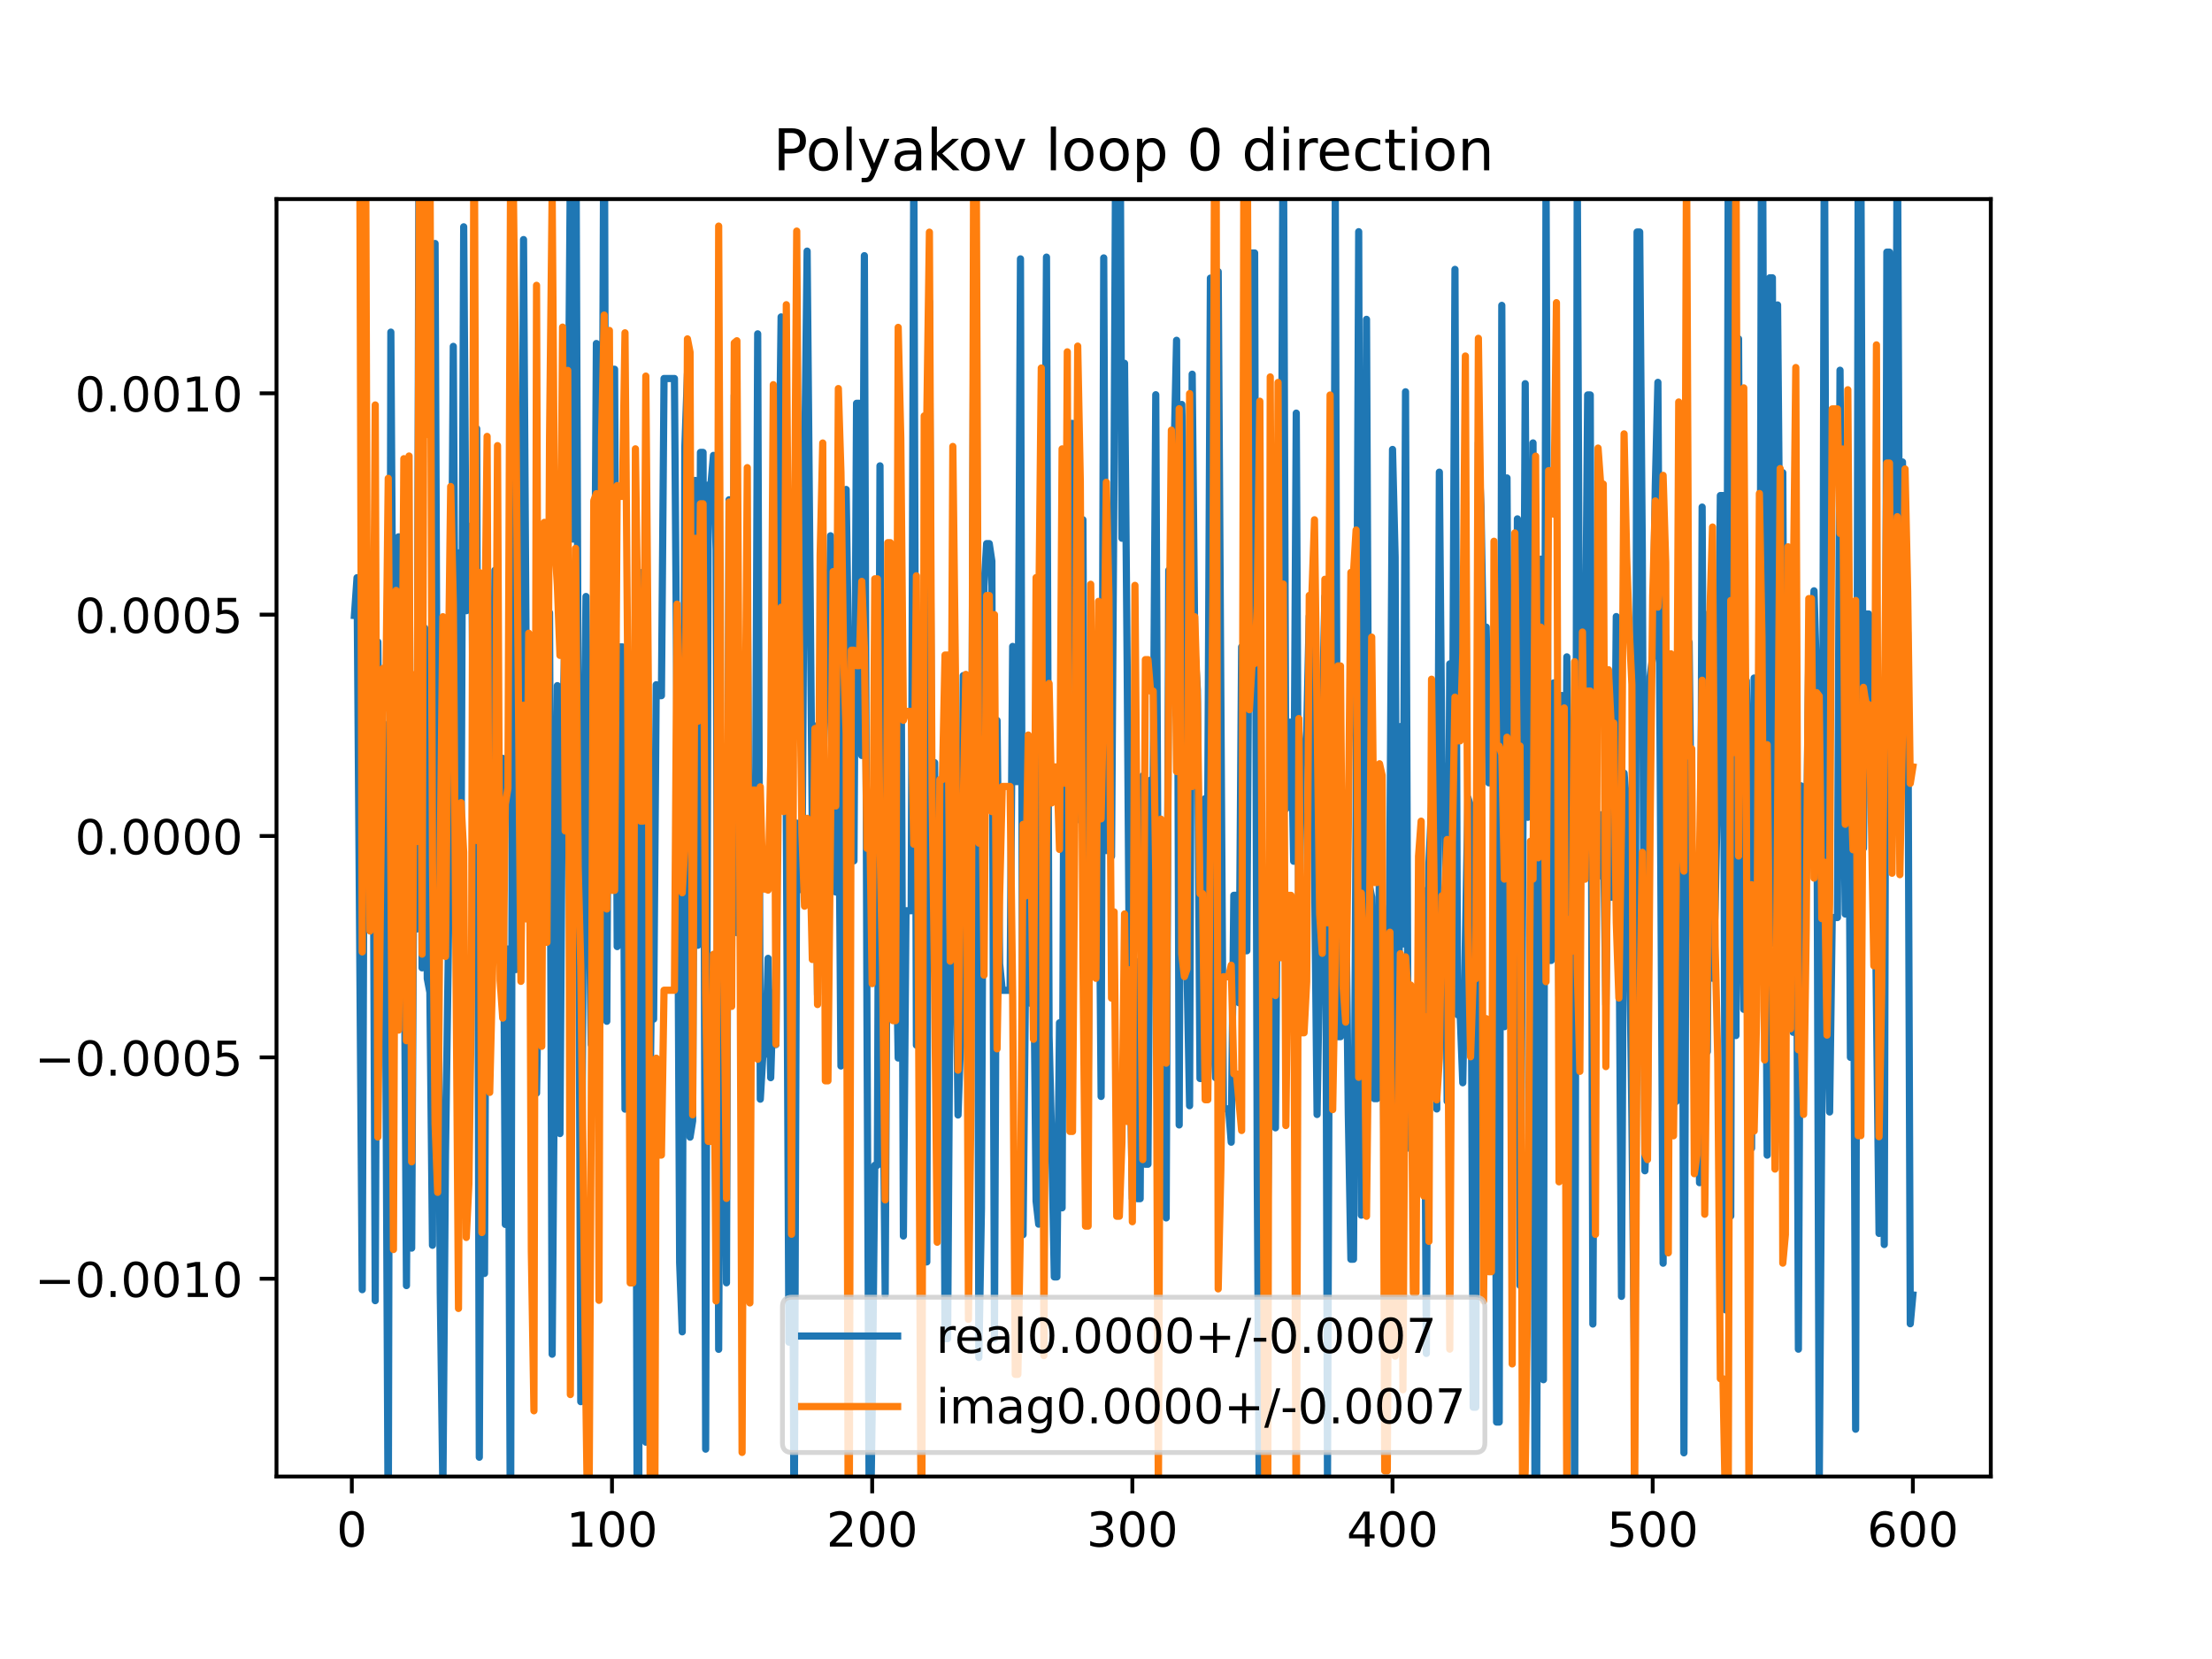 <?xml version="1.0" encoding="utf-8" standalone="no"?>
<!DOCTYPE svg PUBLIC "-//W3C//DTD SVG 1.1//EN"
  "http://www.w3.org/Graphics/SVG/1.1/DTD/svg11.dtd">
<!-- Created with matplotlib (https://matplotlib.org/) -->
<svg height="345.6pt" version="1.1" viewBox="0 0 460.8 345.6" width="460.8pt" xmlns="http://www.w3.org/2000/svg" xmlns:xlink="http://www.w3.org/1999/xlink">
 <defs>
  <style type="text/css">
*{stroke-linecap:butt;stroke-linejoin:round;}
  </style>
 </defs>
 <g id="figure_1">
  <g id="patch_1">
   <path d="M 0 345.6 
L 460.8 345.6 
L 460.8 0 
L 0 0 
z
" style="fill:#ffffff;"/>
  </g>
  <g id="axes_1">
   <g id="patch_2">
    <path d="M 57.6 307.584 
L 414.72 307.584 
L 414.72 41.472 
L 57.6 41.472 
z
" style="fill:#ffffff;"/>
   </g>
   <g id="matplotlib.axis_1">
    <g id="xtick_1">
     <g id="line2d_1">
      <defs>
       <path d="M 0 0 
L 0 3.5 
" id="m37c59dc7ae" style="stroke:#000000;stroke-width:0.8;"/>
      </defs>
      <g>
       <use style="stroke:#000000;stroke-width:0.8;" x="73.291" xlink:href="#m37c59dc7ae" y="307.584"/>
      </g>
     </g>
     <g id="text_1">
      <!-- 0 -->
      <defs>
       <path d="M 31.781 66.406 
Q 24.172 66.406 20.328 58.906 
Q 16.5 51.422 16.5 36.375 
Q 16.5 21.391 20.328 13.891 
Q 24.172 6.391 31.781 6.391 
Q 39.453 6.391 43.281 13.891 
Q 47.125 21.391 47.125 36.375 
Q 47.125 51.422 43.281 58.906 
Q 39.453 66.406 31.781 66.406 
z
M 31.781 74.219 
Q 44.047 74.219 50.516 64.516 
Q 56.984 54.828 56.984 36.375 
Q 56.984 17.969 50.516 8.266 
Q 44.047 -1.422 31.781 -1.422 
Q 19.531 -1.422 13.062 8.266 
Q 6.594 17.969 6.594 36.375 
Q 6.594 54.828 13.062 64.516 
Q 19.531 74.219 31.781 74.219 
z
" id="DejaVuSans-48"/>
      </defs>
      <g transform="translate(70.109 322.182)scale(0.1 -0.1)">
       <use xlink:href="#DejaVuSans-48"/>
      </g>
     </g>
    </g>
    <g id="xtick_2">
     <g id="line2d_2">
      <g>
       <use style="stroke:#000000;stroke-width:0.8;" x="127.49" xlink:href="#m37c59dc7ae" y="307.584"/>
      </g>
     </g>
     <g id="text_2">
      <!-- 100 -->
      <defs>
       <path d="M 12.406 8.297 
L 28.516 8.297 
L 28.516 63.922 
L 10.984 60.406 
L 10.984 69.391 
L 28.422 72.906 
L 38.281 72.906 
L 38.281 8.297 
L 54.391 8.297 
L 54.391 0 
L 12.406 0 
z
" id="DejaVuSans-49"/>
      </defs>
      <g transform="translate(117.946 322.182)scale(0.1 -0.1)">
       <use xlink:href="#DejaVuSans-49"/>
       <use x="63.623" xlink:href="#DejaVuSans-48"/>
       <use x="127.246" xlink:href="#DejaVuSans-48"/>
      </g>
     </g>
    </g>
    <g id="xtick_3">
     <g id="line2d_3">
      <g>
       <use style="stroke:#000000;stroke-width:0.8;" x="181.69" xlink:href="#m37c59dc7ae" y="307.584"/>
      </g>
     </g>
     <g id="text_3">
      <!-- 200 -->
      <defs>
       <path d="M 19.188 8.297 
L 53.609 8.297 
L 53.609 0 
L 7.328 0 
L 7.328 8.297 
Q 12.938 14.109 22.625 23.891 
Q 32.328 33.688 34.812 36.531 
Q 39.547 41.844 41.422 45.531 
Q 43.312 49.219 43.312 52.781 
Q 43.312 58.594 39.234 62.25 
Q 35.156 65.922 28.609 65.922 
Q 23.969 65.922 18.812 64.312 
Q 13.672 62.703 7.812 59.422 
L 7.812 69.391 
Q 13.766 71.781 18.938 73 
Q 24.125 74.219 28.422 74.219 
Q 39.75 74.219 46.484 68.547 
Q 53.219 62.891 53.219 53.422 
Q 53.219 48.922 51.531 44.891 
Q 49.859 40.875 45.406 35.406 
Q 44.188 33.984 37.641 27.219 
Q 31.109 20.453 19.188 8.297 
z
" id="DejaVuSans-50"/>
      </defs>
      <g transform="translate(172.146 322.182)scale(0.1 -0.1)">
       <use xlink:href="#DejaVuSans-50"/>
       <use x="63.623" xlink:href="#DejaVuSans-48"/>
       <use x="127.246" xlink:href="#DejaVuSans-48"/>
      </g>
     </g>
    </g>
    <g id="xtick_4">
     <g id="line2d_4">
      <g>
       <use style="stroke:#000000;stroke-width:0.8;" x="235.889" xlink:href="#m37c59dc7ae" y="307.584"/>
      </g>
     </g>
     <g id="text_4">
      <!-- 300 -->
      <defs>
       <path d="M 40.578 39.312 
Q 47.656 37.797 51.625 33 
Q 55.609 28.219 55.609 21.188 
Q 55.609 10.406 48.188 4.484 
Q 40.766 -1.422 27.094 -1.422 
Q 22.516 -1.422 17.656 -0.516 
Q 12.797 0.391 7.625 2.203 
L 7.625 11.719 
Q 11.719 9.328 16.594 8.109 
Q 21.484 6.891 26.812 6.891 
Q 36.078 6.891 40.938 10.547 
Q 45.797 14.203 45.797 21.188 
Q 45.797 27.641 41.281 31.266 
Q 36.766 34.906 28.719 34.906 
L 20.219 34.906 
L 20.219 43.016 
L 29.109 43.016 
Q 36.375 43.016 40.234 45.922 
Q 44.094 48.828 44.094 54.297 
Q 44.094 59.906 40.109 62.906 
Q 36.141 65.922 28.719 65.922 
Q 24.656 65.922 20.016 65.031 
Q 15.375 64.156 9.812 62.312 
L 9.812 71.094 
Q 15.438 72.656 20.344 73.438 
Q 25.25 74.219 29.594 74.219 
Q 40.828 74.219 47.359 69.109 
Q 53.906 64.016 53.906 55.328 
Q 53.906 49.266 50.438 45.094 
Q 46.969 40.922 40.578 39.312 
z
" id="DejaVuSans-51"/>
      </defs>
      <g transform="translate(226.345 322.182)scale(0.1 -0.1)">
       <use xlink:href="#DejaVuSans-51"/>
       <use x="63.623" xlink:href="#DejaVuSans-48"/>
       <use x="127.246" xlink:href="#DejaVuSans-48"/>
      </g>
     </g>
    </g>
    <g id="xtick_5">
     <g id="line2d_5">
      <g>
       <use style="stroke:#000000;stroke-width:0.8;" x="290.088" xlink:href="#m37c59dc7ae" y="307.584"/>
      </g>
     </g>
     <g id="text_5">
      <!-- 400 -->
      <defs>
       <path d="M 37.797 64.312 
L 12.891 25.391 
L 37.797 25.391 
z
M 35.203 72.906 
L 47.609 72.906 
L 47.609 25.391 
L 58.016 25.391 
L 58.016 17.188 
L 47.609 17.188 
L 47.609 0 
L 37.797 0 
L 37.797 17.188 
L 4.891 17.188 
L 4.891 26.703 
z
" id="DejaVuSans-52"/>
      </defs>
      <g transform="translate(280.545 322.182)scale(0.1 -0.1)">
       <use xlink:href="#DejaVuSans-52"/>
       <use x="63.623" xlink:href="#DejaVuSans-48"/>
       <use x="127.246" xlink:href="#DejaVuSans-48"/>
      </g>
     </g>
    </g>
    <g id="xtick_6">
     <g id="line2d_6">
      <g>
       <use style="stroke:#000000;stroke-width:0.8;" x="344.288" xlink:href="#m37c59dc7ae" y="307.584"/>
      </g>
     </g>
     <g id="text_6">
      <!-- 500 -->
      <defs>
       <path d="M 10.797 72.906 
L 49.516 72.906 
L 49.516 64.594 
L 19.828 64.594 
L 19.828 46.734 
Q 21.969 47.469 24.109 47.828 
Q 26.266 48.188 28.422 48.188 
Q 40.625 48.188 47.75 41.5 
Q 54.891 34.812 54.891 23.391 
Q 54.891 11.625 47.562 5.094 
Q 40.234 -1.422 26.906 -1.422 
Q 22.312 -1.422 17.547 -0.641 
Q 12.797 0.141 7.719 1.703 
L 7.719 11.625 
Q 12.109 9.234 16.797 8.062 
Q 21.484 6.891 26.703 6.891 
Q 35.156 6.891 40.078 11.328 
Q 45.016 15.766 45.016 23.391 
Q 45.016 31 40.078 35.438 
Q 35.156 39.891 26.703 39.891 
Q 22.75 39.891 18.812 39.016 
Q 14.891 38.141 10.797 36.281 
z
" id="DejaVuSans-53"/>
      </defs>
      <g transform="translate(334.744 322.182)scale(0.1 -0.1)">
       <use xlink:href="#DejaVuSans-53"/>
       <use x="63.623" xlink:href="#DejaVuSans-48"/>
       <use x="127.246" xlink:href="#DejaVuSans-48"/>
      </g>
     </g>
    </g>
    <g id="xtick_7">
     <g id="line2d_7">
      <g>
       <use style="stroke:#000000;stroke-width:0.8;" x="398.487" xlink:href="#m37c59dc7ae" y="307.584"/>
      </g>
     </g>
     <g id="text_7">
      <!-- 600 -->
      <defs>
       <path d="M 33.016 40.375 
Q 26.375 40.375 22.484 35.828 
Q 18.609 31.297 18.609 23.391 
Q 18.609 15.531 22.484 10.953 
Q 26.375 6.391 33.016 6.391 
Q 39.656 6.391 43.531 10.953 
Q 47.406 15.531 47.406 23.391 
Q 47.406 31.297 43.531 35.828 
Q 39.656 40.375 33.016 40.375 
z
M 52.594 71.297 
L 52.594 62.312 
Q 48.875 64.062 45.094 64.984 
Q 41.312 65.922 37.594 65.922 
Q 27.828 65.922 22.672 59.328 
Q 17.531 52.734 16.797 39.406 
Q 19.672 43.656 24.016 45.922 
Q 28.375 48.188 33.594 48.188 
Q 44.578 48.188 50.953 41.516 
Q 57.328 34.859 57.328 23.391 
Q 57.328 12.156 50.688 5.359 
Q 44.047 -1.422 33.016 -1.422 
Q 20.359 -1.422 13.672 8.266 
Q 6.984 17.969 6.984 36.375 
Q 6.984 53.656 15.188 63.938 
Q 23.391 74.219 37.203 74.219 
Q 40.922 74.219 44.703 73.484 
Q 48.484 72.75 52.594 71.297 
z
" id="DejaVuSans-54"/>
      </defs>
      <g transform="translate(388.944 322.182)scale(0.1 -0.1)">
       <use xlink:href="#DejaVuSans-54"/>
       <use x="63.623" xlink:href="#DejaVuSans-48"/>
       <use x="127.246" xlink:href="#DejaVuSans-48"/>
      </g>
     </g>
    </g>
   </g>
   <g id="matplotlib.axis_2">
    <g id="ytick_1">
     <g id="line2d_8">
      <defs>
       <path d="M 0 0 
L -3.5 0 
" id="m6edd6ddd22" style="stroke:#000000;stroke-width:0.8;"/>
      </defs>
      <g>
       <use style="stroke:#000000;stroke-width:0.8;" x="57.6" xlink:href="#m6edd6ddd22" y="266.387"/>
      </g>
     </g>
     <g id="text_8">
      <!-- −0.0010 -->
      <defs>
       <path d="M 10.594 35.5 
L 73.188 35.5 
L 73.188 27.203 
L 10.594 27.203 
z
" id="DejaVuSans-8722"/>
       <path d="M 10.688 12.406 
L 21 12.406 
L 21 0 
L 10.688 0 
z
" id="DejaVuSans-46"/>
      </defs>
      <g transform="translate(7.23 270.186)scale(0.1 -0.1)">
       <use xlink:href="#DejaVuSans-8722"/>
       <use x="83.789" xlink:href="#DejaVuSans-48"/>
       <use x="147.412" xlink:href="#DejaVuSans-46"/>
       <use x="179.199" xlink:href="#DejaVuSans-48"/>
       <use x="242.822" xlink:href="#DejaVuSans-48"/>
       <use x="306.445" xlink:href="#DejaVuSans-49"/>
       <use x="370.068" xlink:href="#DejaVuSans-48"/>
      </g>
     </g>
    </g>
    <g id="ytick_2">
     <g id="line2d_9">
      <g>
       <use style="stroke:#000000;stroke-width:0.8;" x="57.6" xlink:href="#m6edd6ddd22" y="220.271"/>
      </g>
     </g>
     <g id="text_9">
      <!-- −0.0005 -->
      <g transform="translate(7.23 224.071)scale(0.1 -0.1)">
       <use xlink:href="#DejaVuSans-8722"/>
       <use x="83.789" xlink:href="#DejaVuSans-48"/>
       <use x="147.412" xlink:href="#DejaVuSans-46"/>
       <use x="179.199" xlink:href="#DejaVuSans-48"/>
       <use x="242.822" xlink:href="#DejaVuSans-48"/>
       <use x="306.445" xlink:href="#DejaVuSans-48"/>
       <use x="370.068" xlink:href="#DejaVuSans-53"/>
      </g>
     </g>
    </g>
    <g id="ytick_3">
     <g id="line2d_10">
      <g>
       <use style="stroke:#000000;stroke-width:0.8;" x="57.6" xlink:href="#m6edd6ddd22" y="174.156"/>
      </g>
     </g>
     <g id="text_10">
      <!-- 0.0000 -->
      <g transform="translate(15.609 177.955)scale(0.1 -0.1)">
       <use xlink:href="#DejaVuSans-48"/>
       <use x="63.623" xlink:href="#DejaVuSans-46"/>
       <use x="95.41" xlink:href="#DejaVuSans-48"/>
       <use x="159.033" xlink:href="#DejaVuSans-48"/>
       <use x="222.656" xlink:href="#DejaVuSans-48"/>
       <use x="286.279" xlink:href="#DejaVuSans-48"/>
      </g>
     </g>
    </g>
    <g id="ytick_4">
     <g id="line2d_11">
      <g>
       <use style="stroke:#000000;stroke-width:0.8;" x="57.6" xlink:href="#m6edd6ddd22" y="128.041"/>
      </g>
     </g>
     <g id="text_11">
      <!-- 0.0005 -->
      <g transform="translate(15.609 131.84)scale(0.1 -0.1)">
       <use xlink:href="#DejaVuSans-48"/>
       <use x="63.623" xlink:href="#DejaVuSans-46"/>
       <use x="95.41" xlink:href="#DejaVuSans-48"/>
       <use x="159.033" xlink:href="#DejaVuSans-48"/>
       <use x="222.656" xlink:href="#DejaVuSans-48"/>
       <use x="286.279" xlink:href="#DejaVuSans-53"/>
      </g>
     </g>
    </g>
    <g id="ytick_5">
     <g id="line2d_12">
      <g>
       <use style="stroke:#000000;stroke-width:0.8;" x="57.6" xlink:href="#m6edd6ddd22" y="81.926"/>
      </g>
     </g>
     <g id="text_12">
      <!-- 0.0010 -->
      <g transform="translate(15.609 85.725)scale(0.1 -0.1)">
       <use xlink:href="#DejaVuSans-48"/>
       <use x="63.623" xlink:href="#DejaVuSans-46"/>
       <use x="95.41" xlink:href="#DejaVuSans-48"/>
       <use x="159.033" xlink:href="#DejaVuSans-48"/>
       <use x="222.656" xlink:href="#DejaVuSans-49"/>
       <use x="286.279" xlink:href="#DejaVuSans-48"/>
      </g>
     </g>
    </g>
   </g>
   <g id="line2d_13">
    <path clip-path="url(#p10ed8ea87f)" d="M 73.833 128.217 
L 74.375 120.344 
L 75.459 268.662 
L 76.001 128.542 
L 76.543 155.936 
L 77.085 139.959 
L 77.627 138.984 
L 78.169 270.952 
L 78.711 133.73 
L 79.253 191.667 
L 79.795 150.621 
L 80.337 208.956 
L 80.879 322.559 
L 81.421 69.188 
L 81.963 156.017 
L 82.505 128.647 
L 83.047 111.825 
L 83.589 130.015 
L 84.131 179.629 
L 84.673 267.812 
L 85.215 176.108 
L 85.757 260.004 
L 86.299 156.776 
L 86.841 193.519 
L 87.36 -1 
M 87.404 -1 
L 87.925 201.619 
L 88.467 130.827 
L 89.009 203.853 
L 89.551 206.723 
L 90.093 259.413 
L 90.635 50.721 
L 91.177 183.997 
L 91.719 269.358 
L 92.261 310.737 
L 92.803 240.475 
L 93.345 201.766 
L 93.887 152.724 
L 94.429 72.156 
L 94.971 171.719 
L 95.512 115.17 
L 96.054 178.704 
L 96.596 47.249 
L 97.138 127.222 
L 97.68 116.277 
L 98.222 109.517 
L 98.764 175.409 
L 99.306 89.299 
L 99.848 303.568 
L 100.39 193.229 
L 100.932 265.283 
L 101.474 137.878 
L 102.016 129.076 
L 102.558 179.859 
L 103.1 118.797 
L 103.642 183.018 
L 104.184 185.897 
L 104.726 157.977 
L 105.268 255.074 
L 105.81 197.695 
L 106.352 328.588 
L 106.894 74.301 
L 107.436 201.987 
L 107.978 169.597 
L 108.52 161.103 
L 109.062 49.906 
L 109.604 137.461 
L 110.146 170.357 
L 110.688 166.454 
L 111.23 181.906 
L 111.772 227.721 
L 113.398 123.593 
L 113.94 131.026 
L 114.482 127.65 
L 115.024 282.107 
L 116.108 142.832 
L 116.65 236.142 
L 117.192 154.513 
L 118.276 104.542 
L 118.818 34.569 
L 119.36 112.307 
L 119.902 5.449 
L 120.986 291.997 
L 121.528 181.037 
L 122.07 124.26 
L 122.612 178.406 
L 123.154 217.571 
L 123.696 158.928 
L 124.238 71.558 
L 124.78 136.518 
L 125.322 137.214 
L 125.864 4.954 
L 126.406 212.751 
L 126.948 104.536 
L 127.49 76.925 
L 128.032 76.925 
L 128.574 197.191 
L 129.116 134.764 
L 129.658 134.764 
L 130.2 231.054 
L 130.742 213.041 
L 131.284 207.075 
L 131.826 207.075 
L 132.368 168.825 
L 132.802 346.6 
M 132.998 346.6 
L 133.452 119.284 
L 133.994 119.284 
L 134.536 300.431 
L 135.62 212.302 
L 136.162 212.302 
L 136.704 142.638 
L 137.246 144.918 
L 137.788 144.918 
L 138.33 78.847 
L 140.498 78.847 
L 141.04 151.124 
L 141.582 263.027 
L 142.124 277.448 
L 142.666 93.138 
L 143.208 77.848 
L 143.75 236.888 
L 144.292 233.494 
L 144.834 100.078 
L 145.376 196.919 
L 145.918 94.242 
L 146.46 94.242 
L 147.002 301.881 
L 147.544 101.038 
L 148.086 101.038 
L 148.628 94.867 
L 149.17 114.473 
L 149.712 281.089 
L 150.254 166.139 
L 150.796 177.843 
L 151.338 267.232 
L 151.88 104.113 
L 152.422 197.466 
L 152.964 82.345 
L 153.506 194.292 
L 154.048 176.369 
L 154.59 178.086 
L 155.132 257.624 
L 155.674 120.54 
L 156.216 206.09 
L 156.758 192.413 
L 157.3 192.413 
L 157.842 69.543 
L 158.384 228.978 
L 158.926 219.607 
L 159.468 219.607 
L 160.01 199.641 
L 160.552 224.501 
L 161.094 206.77 
L 161.636 217.608 
L 162.178 110.239 
L 162.72 66.02 
L 163.262 90.515 
L 163.804 170.415 
L 164.346 279.593 
L 164.888 182.98 
L 165.43 327.358 
L 165.972 171.465 
L 166.514 176.188 
L 167.056 185.383 
L 167.598 98.467 
L 168.14 52.312 
L 169.224 173.768 
L 169.766 151.236 
L 170.308 207.243 
L 170.85 139.187 
L 171.392 160.413 
L 171.934 146.306 
L 172.476 146.306 
L 173.018 111.611 
L 173.56 138.233 
L 174.102 185.827 
L 174.644 151.398 
L 175.186 222.064 
L 175.728 131.783 
L 176.27 101.964 
L 177.354 179.323 
L 177.896 179.323 
L 178.438 84.015 
L 178.98 84.015 
L 179.522 157.38 
L 180.064 53.263 
L 180.606 211.777 
L 181.148 331.947 
L 181.69 293.869 
L 182.232 242.748 
L 182.774 242.748 
L 183.316 97.043 
L 183.858 212.593 
L 184.4 269.795 
L 184.942 159.005 
L 185.484 159.005 
L 186.026 188.777 
L 186.568 188.777 
L 187.11 220.402 
L 187.652 115.194 
L 188.194 257.488 
L 188.736 189.729 
L 189.819 189.729 
L 190.361 32.849 
L 190.903 217.724 
L 191.987 169.642 
L 192.529 262.875 
L 193.071 262.875 
L 193.613 62.767 
L 194.155 183.972 
L 194.697 158.862 
L 195.239 221.176 
L 195.781 162.807 
L 196.323 162.807 
L 196.865 278.865 
L 197.407 278.865 
L 197.949 197.619 
L 198.491 196.49 
L 199.033 186.943 
L 199.575 232.278 
L 200.117 216.595 
L 200.659 140.743 
L 201.743 232.447 
L 202.285 201.3 
L 202.827 64.156 
L 203.369 64.156 
L 203.911 282.786 
L 204.453 251.803 
L 204.995 122.133 
L 205.537 113.242 
L 206.079 113.242 
L 206.621 116.896 
L 207.163 278.879 
L 207.705 150.088 
L 208.247 200.798 
L 208.789 206.301 
L 210.415 206.301 
L 210.957 134.664 
L 211.499 162.811 
L 212.041 162.811 
L 212.583 53.924 
L 213.125 257.203 
L 213.667 200.495 
L 214.209 165.985 
L 214.751 209.023 
L 215.293 193.827 
L 215.835 250.196 
L 216.377 255.022 
L 216.919 93.924 
L 217.461 140.173 
L 218.003 53.563 
L 218.545 215.804 
L 219.087 237.759 
L 219.629 266.005 
L 220.171 266.005 
L 220.713 213.065 
L 221.255 251.616 
L 221.797 111.704 
L 222.339 195.467 
L 222.881 88.198 
L 223.423 88.198 
L 223.965 105.304 
L 224.507 170.759 
L 225.049 131.997 
L 225.591 108.269 
L 226.133 226.517 
L 226.675 226.517 
L 227.217 162.467 
L 227.759 184.799 
L 228.301 184.531 
L 228.843 163.379 
L 229.385 228.409 
L 229.927 53.726 
L 230.469 177.187 
L 231.011 160.629 
L 231.553 178.385 
L 232.095 95.215 
L 232.565 -1 
M 233.241 -1 
L 233.721 112.128 
L 234.263 75.683 
L 234.805 138.001 
L 235.347 215.246 
L 235.889 249.693 
L 236.431 200.113 
L 236.973 249.709 
L 237.515 249.709 
L 238.057 161.635 
L 238.599 242.533 
L 239.141 242.533 
L 239.683 162.518 
L 240.225 162.518 
L 240.767 82.23 
L 241.309 202.884 
L 241.851 245.732 
L 242.393 178.252 
L 242.935 253.715 
L 243.477 118.799 
L 244.019 130.217 
L 244.561 95.167 
L 245.103 70.888 
L 245.645 234.349 
L 246.187 84.252 
L 246.729 109.363 
L 247.271 201.765 
L 247.813 230.346 
L 248.355 77.95 
L 248.897 134.841 
L 249.439 143.779 
L 249.981 224.667 
L 250.523 224.667 
L 251.065 166.353 
L 251.607 166.353 
L 252.149 57.939 
L 252.691 214.395 
L 253.233 224.515 
L 253.775 56.586 
L 254.859 230.992 
L 255.943 230.992 
L 256.485 237.941 
L 257.027 186.505 
L 257.569 186.505 
L 258.111 208.901 
L 258.653 134.767 
L 259.195 198.067 
L 259.737 198.067 
L 260.279 107.792 
L 260.821 52.698 
L 261.363 52.698 
L 261.905 244.512 
L 262.447 333.049 
L 262.989 282.212 
L 263.531 253.791 
L 264.073 253.791 
L 264.615 203.764 
L 265.157 165.054 
L 265.699 234.948 
L 266.241 155.697 
L 266.783 148.472 
L 267.325 16.128 
L 267.867 168.509 
L 268.409 150.443 
L 268.951 150.443 
L 269.493 179.415 
L 270.035 86.061 
L 270.577 196.424 
L 271.119 158.805 
L 271.661 158.805 
L 272.203 152.333 
L 272.745 128.339 
L 273.287 128.339 
L 274.371 232.169 
L 274.913 198.754 
L 275.455 149.744 
L 275.997 124.276 
L 276.539 308.305 
L 277.081 162.58 
L 277.623 204.851 
L 278.165 41.916 
L 278.707 215.96 
L 279.249 215.96 
L 279.791 171.905 
L 280.333 184.352 
L 280.875 231.988 
L 281.417 262.321 
L 281.959 262.321 
L 282.501 170.354 
L 283.043 48.268 
L 283.584 253.141 
L 284.126 183.873 
L 284.668 66.521 
L 285.21 184.235 
L 285.752 186.899 
L 286.294 228.869 
L 286.836 228.869 
L 287.378 179.431 
L 287.92 188.868 
L 288.462 258.009 
L 289.004 258.009 
L 290.088 93.625 
L 290.63 116.002 
L 291.172 262.9 
L 291.714 151.359 
L 292.256 196.653 
L 292.798 81.617 
L 293.34 228.096 
L 293.882 239.388 
L 294.424 230.203 
L 294.966 230.203 
L 295.508 202.29 
L 296.05 210.778 
L 296.592 185.488 
L 297.134 281.945 
L 297.676 179.874 
L 298.218 168.013 
L 298.76 146.801 
L 299.302 231.022 
L 299.844 98.358 
L 300.386 159.635 
L 300.928 159.635 
L 301.47 229.41 
L 302.012 138.295 
L 302.554 163.975 
L 303.096 56.116 
L 303.638 211.391 
L 304.18 211.391 
L 304.722 225.56 
L 305.806 166.234 
L 306.348 167.929 
L 306.89 293.145 
L 307.432 293.145 
L 307.974 92.214 
L 308.516 105.601 
L 309.058 137.314 
L 309.6 130.638 
L 310.142 163.071 
L 310.684 163.071 
L 311.226 152.334 
L 311.768 296.24 
L 312.31 296.24 
L 312.852 63.613 
L 313.394 213.881 
L 313.936 99.565 
L 314.478 190.45 
L 315.02 154.143 
L 315.562 215.23 
L 316.104 108.09 
L 316.646 267.783 
L 317.188 186.484 
L 317.73 79.925 
L 318.272 170.258 
L 318.814 158.366 
L 319.356 92.266 
L 319.826 346.6 
M 320.012 346.6 
L 320.44 200.515 
L 320.982 116.488 
L 321.524 287.419 
L 322.066 34.435 
L 322.608 200.076 
L 323.15 200.076 
L 323.692 142.259 
L 324.234 152.333 
L 324.776 207.454 
L 325.318 144.881 
L 325.86 225.366 
L 326.402 136.834 
L 326.944 265.574 
L 327.486 174.194 
L 328.028 321.102 
L 328.57 34.523 
L 329.112 161.702 
L 329.654 161.481 
L 330.196 148.012 
L 330.738 82.274 
L 331.28 82.274 
L 331.822 275.823 
L 332.364 162.659 
L 332.906 182.614 
L 333.448 169.742 
L 333.99 169.742 
L 334.532 209.304 
L 335.074 159.437 
L 335.616 186.895 
L 336.158 186.895 
L 336.7 128.442 
L 337.242 187.071 
L 337.784 270.058 
L 338.326 161.059 
L 338.868 167.717 
L 339.41 191.912 
L 339.952 232.613 
L 340.494 285.5 
L 341.036 48.334 
L 341.578 48.334 
L 342.12 114.734 
L 342.662 243.895 
L 343.204 231.242 
L 343.746 140.922 
L 344.288 136.623 
L 344.83 101.168 
L 345.372 79.65 
L 346.456 263.151 
L 346.998 132.66 
L 347.54 236.785 
L 348.082 177.197 
L 348.624 212.884 
L 349.166 229.477 
L 349.708 189.438 
L 350.25 85.888 
L 350.792 302.653 
L 351.334 148.722 
L 351.876 133.79 
L 352.418 182.051 
L 352.96 202.885 
L 353.502 197.713 
L 354.044 246.377 
L 354.586 105.633 
L 355.128 215.007 
L 355.67 219.081 
L 356.212 127.53 
L 356.754 203.786 
L 357.296 189.104 
L 357.838 162.067 
L 358.38 103.23 
L 358.922 103.23 
L 359.464 272.867 
L 360.006 39.869 
L 360.548 253.319 
L 361.09 35.905 
L 361.632 215.724 
L 362.174 70.582 
L 362.716 174.463 
L 363.258 210.269 
L 363.8 141.81 
L 364.342 170.311 
L 364.884 239.195 
L 365.426 141.243 
L 366.51 195.722 
L 367.03 -1 
M 367.081 -1 
L 367.594 143.726 
L 368.136 240.639 
L 368.678 57.873 
L 369.22 57.873 
L 369.762 196.689 
L 370.304 63.526 
L 370.846 127.14 
L 371.388 98.464 
L 371.93 217.057 
L 372.472 147.066 
L 373.014 198.685 
L 373.556 215.052 
L 374.098 144.874 
L 374.64 281.061 
L 375.182 163.704 
L 375.724 190.217 
L 376.266 181.902 
L 376.808 135.898 
L 377.349 135.898 
L 377.891 123.077 
L 378.433 141.182 
L 378.975 310.471 
L 379.517 231.062 
L 380.059 18.651 
L 380.601 208.432 
L 381.143 231.649 
L 381.685 191.141 
L 382.769 191.141 
L 383.311 77.127 
L 383.853 143.382 
L 384.395 190.413 
L 384.937 119.921 
L 385.479 220.262 
L 386.021 161.811 
L 386.563 297.733 
L 387.105 29.457 
L 387.647 29.457 
L 388.189 176.712 
L 388.731 127.903 
L 389.273 127.903 
L 389.815 133.174 
L 390.357 161.659 
L 391.441 256.943 
L 391.983 171.576 
L 392.525 259.261 
L 393.067 52.521 
L 393.609 52.521 
L 394.151 99.257 
L 394.693 167.062 
L 395.235 19.286 
L 395.777 141.514 
L 396.319 96.232 
L 396.861 151.06 
L 397.403 131.773 
L 397.945 275.764 
L 398.487 269.769 
L 398.487 269.769 
" style="fill:none;stroke:#1f77b4;stroke-linecap:square;stroke-width:1.5;"/>
   </g>
   <g id="line2d_14">
    <path clip-path="url(#p10ed8ea87f)" d="M 74.853 -1 
L 75.459 198.302 
L 75.949 -1 
M 76.071 -1 
L 76.543 140.229 
L 77.085 193.949 
L 77.627 163.343 
L 78.169 84.359 
L 78.711 236.869 
L 79.795 139.226 
L 80.337 147.478 
L 80.879 99.647 
L 81.963 260.296 
L 82.505 123.003 
L 83.047 214.585 
L 83.589 173.085 
L 84.131 95.551 
L 84.673 216.801 
L 85.215 94.995 
L 85.757 242.032 
L 86.299 140.535 
L 86.841 175.309 
L 87.383 29.226 
L 87.925 198.764 
L 88.467 14.091 
L 89.009 90.516 
L 89.551 23.137 
L 90.093 179.301 
L 90.635 234.147 
L 91.177 248.385 
L 91.719 176.749 
L 92.261 128.469 
L 92.803 199.244 
L 93.345 144.453 
L 93.887 101.353 
L 94.429 125.601 
L 95.512 272.574 
L 96.054 167.205 
L 96.596 177.574 
L 97.138 257.784 
L 97.68 246.659 
L 98.222 206.587 
L 98.764 9.271 
L 99.306 175.087 
L 99.848 119.248 
L 100.39 256.759 
L 100.932 139.138 
L 101.474 90.909 
L 102.016 227.568 
L 103.1 182.568 
L 103.642 92.83 
L 104.184 204.222 
L 104.726 212.093 
L 105.268 167.562 
L 105.81 164.218 
L 106.352 38.328 
L 106.894 35.092 
L 107.436 82.607 
L 108.52 204.435 
L 109.062 146.911 
L 109.604 191.424 
L 110.146 131.915 
L 110.688 260.65 
L 111.23 293.892 
L 111.772 59.438 
L 112.314 214.98 
L 112.856 217.969 
L 113.398 108.817 
L 113.94 196.31 
L 114.482 91.088 
L 115.024 40.141 
L 115.566 113.219 
L 116.108 121.966 
L 116.65 136.531 
L 117.192 68.145 
L 117.734 173.095 
L 118.276 77.167 
L 118.818 290.512 
L 119.36 172.653 
L 119.902 114.234 
L 120.444 180.57 
L 120.986 201.333 
L 122.07 292.411 
L 122.612 332.618 
L 123.154 232.654 
L 123.696 104.305 
L 124.238 102.852 
L 124.78 270.881 
L 125.322 91.055 
L 125.864 65.637 
L 126.406 189.361 
L 126.948 68.834 
L 127.49 185.477 
L 128.032 185.477 
L 128.574 101.156 
L 129.116 103.406 
L 129.658 103.406 
L 130.2 69.329 
L 130.742 136.607 
L 131.284 267.253 
L 131.826 267.253 
L 132.368 93.498 
L 133.452 171.058 
L 133.994 171.058 
L 134.536 78.346 
L 135.078 144.71 
L 135.516 346.6 
M 136.311 346.6 
L 136.704 220.438 
L 137.246 240.622 
L 137.788 240.622 
L 138.33 206.284 
L 140.498 206.284 
L 141.04 125.85 
L 141.582 144.619 
L 142.124 185.981 
L 142.666 176.106 
L 143.208 70.597 
L 143.75 73.368 
L 144.292 232.231 
L 144.834 112.143 
L 145.376 150.258 
L 145.918 104.949 
L 146.46 104.949 
L 147.002 206.923 
L 147.544 237.776 
L 148.086 237.776 
L 148.628 198.794 
L 149.17 271.017 
L 149.712 47.102 
L 150.254 169.437 
L 150.796 200.672 
L 151.338 249.648 
L 151.88 104.574 
L 152.422 209.654 
L 152.964 71.434 
L 153.506 70.983 
L 154.048 164.556 
L 154.59 302.567 
L 155.132 168.658 
L 155.674 97.416 
L 156.216 271.425 
L 156.758 164.585 
L 157.3 164.585 
L 157.842 220.668 
L 158.384 163.91 
L 158.926 185.199 
L 159.468 185.199 
L 160.01 185.426 
L 160.552 159.278 
L 161.094 80.134 
L 161.636 217.516 
L 162.178 161.073 
L 162.72 126.511 
L 163.262 169.075 
L 163.804 63.477 
L 164.346 137.431 
L 164.888 257.111 
L 165.43 123.628 
L 165.972 48.139 
L 166.514 130.724 
L 167.056 173.656 
L 167.598 188.778 
L 168.14 170.47 
L 168.682 176.724 
L 169.224 199.879 
L 169.766 151.768 
L 170.308 209.267 
L 170.85 115.688 
L 171.392 92.283 
L 171.934 225.154 
L 172.476 225.154 
L 173.56 119.073 
L 174.102 167.899 
L 174.644 80.944 
L 175.186 98.372 
L 175.728 136.271 
L 176.27 152.807 
L 176.769 346.6 
M 176.851 346.6 
L 177.354 135.457 
L 177.896 135.457 
L 178.438 138.665 
L 178.98 138.665 
L 179.522 121.12 
L 180.064 134.841 
L 180.606 176.717 
L 181.148 168.451 
L 181.69 204.912 
L 182.232 120.587 
L 182.774 120.587 
L 183.316 175.425 
L 183.858 201.331 
L 184.4 249.961 
L 184.942 113.05 
L 185.484 113.05 
L 186.026 212.62 
L 186.568 212.62 
L 187.11 68.197 
L 187.652 91.3 
L 188.194 150.063 
L 188.736 148.198 
L 189.819 148.198 
L 190.361 175.866 
L 190.903 119.951 
L 191.987 340.332 
L 192.529 86.641 
L 193.071 86.641 
L 193.613 48.363 
L 194.155 164.972 
L 194.697 205.329 
L 195.239 258.78 
L 195.781 162.408 
L 196.323 162.408 
L 196.865 136.457 
L 197.407 136.457 
L 197.949 200.221 
L 198.491 93.003 
L 199.033 139.572 
L 199.575 222.934 
L 200.117 174.309 
L 200.659 167.537 
L 201.201 140.487 
L 201.743 274.839 
L 202.285 228.895 
L 202.827 33 
L 203.369 33 
L 203.911 175.633 
L 204.453 154.052 
L 204.995 203.141 
L 205.537 124.067 
L 206.079 124.067 
L 206.621 169.073 
L 207.163 128.035 
L 207.705 218.492 
L 208.247 186.463 
L 208.789 163.838 
L 210.415 163.838 
L 210.957 207.715 
L 211.499 286.305 
L 212.041 286.305 
L 212.583 254.888 
L 213.125 171.735 
L 213.667 186.642 
L 214.209 153.116 
L 214.751 174.341 
L 215.293 216.498 
L 215.835 120.326 
L 216.377 130.007 
L 216.919 76.663 
L 217.461 282.396 
L 218.003 175.728 
L 218.545 142.374 
L 219.087 167.263 
L 219.629 159.761 
L 220.171 159.761 
L 220.713 176.949 
L 221.255 93.511 
L 221.797 163.156 
L 222.339 73.293 
L 222.881 235.7 
L 223.423 235.7 
L 223.965 163.884 
L 224.507 72.102 
L 225.049 100.2 
L 225.591 199.495 
L 226.133 255.421 
L 226.675 255.421 
L 227.217 121.713 
L 227.759 185.51 
L 228.301 203.804 
L 228.843 125.271 
L 229.385 170.583 
L 229.927 144.07 
L 230.469 100.463 
L 231.011 124.104 
L 231.553 207.933 
L 232.095 189.962 
L 232.637 253.364 
L 233.179 253.364 
L 233.721 237.92 
L 234.263 190.392 
L 234.805 233.623 
L 235.347 202.017 
L 235.889 254.509 
L 236.431 121.941 
L 236.973 187.681 
L 237.515 187.681 
L 238.057 241.559 
L 238.599 137.411 
L 239.141 137.411 
L 239.683 143.964 
L 240.225 143.964 
L 240.767 182.553 
L 241.309 313.333 
L 241.851 170.642 
L 242.935 221.48 
L 243.477 142.725 
L 244.019 89.612 
L 244.561 110.812 
L 245.103 160.719 
L 245.645 85.144 
L 246.187 198.726 
L 246.729 203.44 
L 247.271 201.886 
L 247.813 81.999 
L 248.355 163.843 
L 248.897 128.481 
L 249.439 146.424 
L 249.981 186.163 
L 250.523 186.163 
L 251.065 229.092 
L 251.607 229.092 
L 252.691 122.395 
L 253.119 -1 
M 253.292 -1 
L 253.775 268.502 
L 254.317 243.992 
L 254.859 203.479 
L 255.943 203.479 
L 256.485 201.072 
L 257.027 223.696 
L 257.569 223.696 
L 258.653 235.506 
L 259.195 -0.008 
L 259.737 -0.008 
L 260.279 147.844 
L 260.821 138.246 
L 261.363 138.246 
L 261.905 126.186 
L 262.447 83.584 
L 263.531 322.753 
L 264.073 322.753 
L 264.615 78.518 
L 265.157 186.564 
L 265.699 207.384 
L 266.241 79.666 
L 266.783 199.517 
L 267.325 121.665 
L 267.867 234.469 
L 268.409 186.522 
L 268.951 186.522 
L 269.493 191.557 
L 270.035 324.97 
L 270.577 149.686 
L 271.119 215.149 
L 271.661 215.149 
L 272.203 204.522 
L 272.745 124.044 
L 273.287 124.044 
L 273.829 108.276 
L 274.913 190.392 
L 275.455 198.587 
L 275.997 120.674 
L 276.539 192.25 
L 277.081 82.285 
L 277.623 231.153 
L 278.165 200.091 
L 278.707 138.727 
L 279.249 138.727 
L 279.791 205.252 
L 280.333 212.925 
L 280.875 173.153 
L 281.417 119.238 
L 281.959 119.238 
L 282.501 110.417 
L 283.043 224.422 
L 283.584 186.051 
L 284.126 198.541 
L 284.668 253.372 
L 285.21 204.456 
L 285.752 132.724 
L 286.294 183.84 
L 286.836 183.84 
L 287.378 159.106 
L 287.92 161.495 
L 288.462 306.405 
L 289.004 306.405 
L 289.546 194.198 
L 290.088 268.864 
L 290.63 282.504 
L 291.714 198.666 
L 292.256 289.509 
L 292.798 199.331 
L 293.34 207.176 
L 293.882 205.206 
L 294.424 269.3 
L 294.966 269.3 
L 295.508 178.351 
L 296.05 171.063 
L 296.592 249.139 
L 297.134 211.799 
L 297.676 258.603 
L 298.218 141.494 
L 299.302 229.126 
L 299.844 220.492 
L 300.386 186.606 
L 300.928 186.606 
L 301.47 174.884 
L 302.012 281.053 
L 302.554 175.579 
L 303.096 145.231 
L 303.638 154.33 
L 304.18 154.33 
L 304.722 136.059 
L 305.264 74.162 
L 305.806 192.587 
L 306.348 220.148 
L 306.89 203.89 
L 307.432 203.89 
L 307.974 70.477 
L 308.516 110.007 
L 309.058 271.013 
L 309.6 212.198 
L 310.142 264.916 
L 310.684 264.916 
L 311.226 112.753 
L 311.768 155.437 
L 312.31 155.437 
L 312.852 157.13 
L 313.394 183.134 
L 313.936 153.587 
L 314.478 166.33 
L 315.02 284.13 
L 315.562 111.016 
L 316.104 161.078 
L 316.646 155.403 
L 317.188 316.741 
L 317.73 306.386 
L 318.272 267.265 
L 318.814 175.254 
L 319.356 183.125 
L 319.898 95.022 
L 320.44 178.691 
L 320.982 130.645 
L 321.524 139.15 
L 322.066 204.504 
L 322.608 98.05 
L 323.15 98.05 
L 323.692 107.122 
L 324.234 63.052 
L 324.776 246.198 
L 325.318 234.346 
L 325.86 147.482 
L 326.402 316.563 
L 326.944 191.488 
L 327.486 198.149 
L 328.028 137.842 
L 328.57 201.622 
L 329.112 223.182 
L 329.654 131.673 
L 330.196 183.149 
L 330.738 143.971 
L 331.28 143.971 
L 331.822 179.61 
L 332.364 257.135 
L 332.906 93.341 
L 333.448 100.835 
L 333.99 100.835 
L 334.532 222.191 
L 335.074 139.513 
L 335.616 150.608 
L 336.158 150.608 
L 336.7 192.165 
L 337.242 207.907 
L 337.784 171.886 
L 338.326 90.382 
L 338.868 116.054 
L 339.41 131.168 
L 339.952 142.609 
L 340.494 319.698 
L 341.036 214.261 
L 341.578 214.261 
L 342.12 177.557 
L 342.662 240.367 
L 343.204 241.561 
L 343.746 172.383 
L 344.288 124.066 
L 344.83 104.356 
L 345.372 126.476 
L 345.914 117.47 
L 346.456 99.026 
L 346.998 117.134 
L 347.54 260.988 
L 348.082 136.198 
L 348.624 236.609 
L 349.166 185.905 
L 349.708 83.741 
L 350.25 169.448 
L 350.792 181.469 
L 351.334 29.97 
L 351.876 157.516 
L 352.418 155.984 
L 352.96 244.504 
L 353.502 240.629 
L 354.044 178.107 
L 354.586 141.71 
L 355.128 252.95 
L 355.67 203.346 
L 356.212 127.23 
L 356.754 109.793 
L 357.296 196.919 
L 357.838 220.582 
L 358.38 287.213 
L 358.922 287.213 
L 359.464 315.786 
L 360.006 319.821 
L 360.548 125.091 
L 361.09 156.799 
L 361.632 29.988 
L 362.174 178.325 
L 362.716 118.008 
L 363.258 80.803 
L 363.8 166.608 
L 364.342 313.632 
L 364.884 184.291 
L 365.426 235.61 
L 365.968 210.524 
L 366.51 102.802 
L 367.052 132.817 
L 367.594 220.819 
L 368.136 155.136 
L 368.678 204.718 
L 369.22 204.718 
L 369.762 243.542 
L 370.846 97.612 
L 371.388 263.137 
L 371.93 257.201 
L 372.472 113.906 
L 373.014 214.315 
L 373.556 125.256 
L 374.098 76.562 
L 374.64 218.69 
L 375.182 214.61 
L 375.724 232.152 
L 376.266 194.008 
L 376.808 124.694 
L 377.349 124.694 
L 377.891 182.928 
L 378.433 144.289 
L 378.975 145 
L 379.517 191.364 
L 380.059 179.608 
L 380.601 215.628 
L 381.143 188.386 
L 381.685 85.187 
L 382.769 85.187 
L 383.311 111.119 
L 383.853 93.531 
L 384.395 171.713 
L 384.937 81.19 
L 385.479 161.346 
L 386.021 177.019 
L 386.563 125.087 
L 387.105 236.576 
L 387.647 236.576 
L 388.189 143.186 
L 388.731 146.762 
L 389.273 146.762 
L 389.815 169.233 
L 390.357 201.2 
L 390.899 71.845 
L 391.441 236.799 
L 391.983 206.801 
L 393.067 96.466 
L 393.609 96.466 
L 394.151 181.907 
L 394.693 115.862 
L 395.235 107.633 
L 395.777 182.213 
L 396.319 152.44 
L 396.861 97.695 
L 397.403 123.129 
L 397.945 163.193 
L 398.487 159.758 
L 398.487 159.758 
" style="fill:none;stroke:#ff7f0e;stroke-linecap:square;stroke-width:1.5;"/>
   </g>
   <g id="patch_3">
    <path d="M 57.6 307.584 
L 57.6 41.472 
" style="fill:none;stroke:#000000;stroke-linecap:square;stroke-linejoin:miter;stroke-width:0.8;"/>
   </g>
   <g id="patch_4">
    <path d="M 414.72 307.584 
L 414.72 41.472 
" style="fill:none;stroke:#000000;stroke-linecap:square;stroke-linejoin:miter;stroke-width:0.8;"/>
   </g>
   <g id="patch_5">
    <path d="M 57.6 307.584 
L 414.72 307.584 
" style="fill:none;stroke:#000000;stroke-linecap:square;stroke-linejoin:miter;stroke-width:0.8;"/>
   </g>
   <g id="patch_6">
    <path d="M 57.6 41.472 
L 414.72 41.472 
" style="fill:none;stroke:#000000;stroke-linecap:square;stroke-linejoin:miter;stroke-width:0.8;"/>
   </g>
   <g id="text_13">
    <!-- Polyakov loop 0 direction -->
    <defs>
     <path d="M 19.672 64.797 
L 19.672 37.406 
L 32.078 37.406 
Q 38.969 37.406 42.719 40.969 
Q 46.484 44.531 46.484 51.125 
Q 46.484 57.672 42.719 61.234 
Q 38.969 64.797 32.078 64.797 
z
M 9.812 72.906 
L 32.078 72.906 
Q 44.344 72.906 50.609 67.359 
Q 56.891 61.812 56.891 51.125 
Q 56.891 40.328 50.609 34.812 
Q 44.344 29.297 32.078 29.297 
L 19.672 29.297 
L 19.672 0 
L 9.812 0 
z
" id="DejaVuSans-80"/>
     <path d="M 30.609 48.391 
Q 23.391 48.391 19.188 42.75 
Q 14.984 37.109 14.984 27.297 
Q 14.984 17.484 19.156 11.844 
Q 23.344 6.203 30.609 6.203 
Q 37.797 6.203 41.984 11.859 
Q 46.188 17.531 46.188 27.297 
Q 46.188 37.016 41.984 42.703 
Q 37.797 48.391 30.609 48.391 
z
M 30.609 56 
Q 42.328 56 49.016 48.375 
Q 55.719 40.766 55.719 27.297 
Q 55.719 13.875 49.016 6.219 
Q 42.328 -1.422 30.609 -1.422 
Q 18.844 -1.422 12.172 6.219 
Q 5.516 13.875 5.516 27.297 
Q 5.516 40.766 12.172 48.375 
Q 18.844 56 30.609 56 
z
" id="DejaVuSans-111"/>
     <path d="M 9.422 75.984 
L 18.406 75.984 
L 18.406 0 
L 9.422 0 
z
" id="DejaVuSans-108"/>
     <path d="M 32.172 -5.078 
Q 28.375 -14.844 24.75 -17.812 
Q 21.141 -20.797 15.094 -20.797 
L 7.906 -20.797 
L 7.906 -13.281 
L 13.188 -13.281 
Q 16.891 -13.281 18.938 -11.516 
Q 21 -9.766 23.484 -3.219 
L 25.094 0.875 
L 2.984 54.688 
L 12.5 54.688 
L 29.594 11.922 
L 46.688 54.688 
L 56.203 54.688 
z
" id="DejaVuSans-121"/>
     <path d="M 34.281 27.484 
Q 23.391 27.484 19.188 25 
Q 14.984 22.516 14.984 16.5 
Q 14.984 11.719 18.141 8.906 
Q 21.297 6.109 26.703 6.109 
Q 34.188 6.109 38.703 11.406 
Q 43.219 16.703 43.219 25.484 
L 43.219 27.484 
z
M 52.203 31.203 
L 52.203 0 
L 43.219 0 
L 43.219 8.297 
Q 40.141 3.328 35.547 0.953 
Q 30.953 -1.422 24.312 -1.422 
Q 15.922 -1.422 10.953 3.297 
Q 6 8.016 6 15.922 
Q 6 25.141 12.172 29.828 
Q 18.359 34.516 30.609 34.516 
L 43.219 34.516 
L 43.219 35.406 
Q 43.219 41.609 39.141 45 
Q 35.062 48.391 27.688 48.391 
Q 23 48.391 18.547 47.266 
Q 14.109 46.141 10.016 43.891 
L 10.016 52.203 
Q 14.938 54.109 19.578 55.047 
Q 24.219 56 28.609 56 
Q 40.484 56 46.344 49.844 
Q 52.203 43.703 52.203 31.203 
z
" id="DejaVuSans-97"/>
     <path d="M 9.078 75.984 
L 18.109 75.984 
L 18.109 31.109 
L 44.922 54.688 
L 56.391 54.688 
L 27.391 29.109 
L 57.625 0 
L 45.906 0 
L 18.109 26.703 
L 18.109 0 
L 9.078 0 
z
" id="DejaVuSans-107"/>
     <path d="M 2.984 54.688 
L 12.5 54.688 
L 29.594 8.797 
L 46.688 54.688 
L 56.203 54.688 
L 35.688 0 
L 23.484 0 
z
" id="DejaVuSans-118"/>
     <path id="DejaVuSans-32"/>
     <path d="M 18.109 8.203 
L 18.109 -20.797 
L 9.078 -20.797 
L 9.078 54.688 
L 18.109 54.688 
L 18.109 46.391 
Q 20.953 51.266 25.266 53.625 
Q 29.594 56 35.594 56 
Q 45.562 56 51.781 48.094 
Q 58.016 40.188 58.016 27.297 
Q 58.016 14.406 51.781 6.484 
Q 45.562 -1.422 35.594 -1.422 
Q 29.594 -1.422 25.266 0.953 
Q 20.953 3.328 18.109 8.203 
z
M 48.688 27.297 
Q 48.688 37.203 44.609 42.844 
Q 40.531 48.484 33.406 48.484 
Q 26.266 48.484 22.188 42.844 
Q 18.109 37.203 18.109 27.297 
Q 18.109 17.391 22.188 11.75 
Q 26.266 6.109 33.406 6.109 
Q 40.531 6.109 44.609 11.75 
Q 48.688 17.391 48.688 27.297 
z
" id="DejaVuSans-112"/>
     <path d="M 45.406 46.391 
L 45.406 75.984 
L 54.391 75.984 
L 54.391 0 
L 45.406 0 
L 45.406 8.203 
Q 42.578 3.328 38.25 0.953 
Q 33.938 -1.422 27.875 -1.422 
Q 17.969 -1.422 11.734 6.484 
Q 5.516 14.406 5.516 27.297 
Q 5.516 40.188 11.734 48.094 
Q 17.969 56 27.875 56 
Q 33.938 56 38.25 53.625 
Q 42.578 51.266 45.406 46.391 
z
M 14.797 27.297 
Q 14.797 17.391 18.875 11.75 
Q 22.953 6.109 30.078 6.109 
Q 37.203 6.109 41.297 11.75 
Q 45.406 17.391 45.406 27.297 
Q 45.406 37.203 41.297 42.844 
Q 37.203 48.484 30.078 48.484 
Q 22.953 48.484 18.875 42.844 
Q 14.797 37.203 14.797 27.297 
z
" id="DejaVuSans-100"/>
     <path d="M 9.422 54.688 
L 18.406 54.688 
L 18.406 0 
L 9.422 0 
z
M 9.422 75.984 
L 18.406 75.984 
L 18.406 64.594 
L 9.422 64.594 
z
" id="DejaVuSans-105"/>
     <path d="M 41.109 46.297 
Q 39.594 47.172 37.812 47.578 
Q 36.031 48 33.891 48 
Q 26.266 48 22.188 43.047 
Q 18.109 38.094 18.109 28.812 
L 18.109 0 
L 9.078 0 
L 9.078 54.688 
L 18.109 54.688 
L 18.109 46.188 
Q 20.953 51.172 25.484 53.578 
Q 30.031 56 36.531 56 
Q 37.453 56 38.578 55.875 
Q 39.703 55.766 41.062 55.516 
z
" id="DejaVuSans-114"/>
     <path d="M 56.203 29.594 
L 56.203 25.203 
L 14.891 25.203 
Q 15.484 15.922 20.484 11.062 
Q 25.484 6.203 34.422 6.203 
Q 39.594 6.203 44.453 7.469 
Q 49.312 8.734 54.109 11.281 
L 54.109 2.781 
Q 49.266 0.734 44.188 -0.344 
Q 39.109 -1.422 33.891 -1.422 
Q 20.797 -1.422 13.156 6.188 
Q 5.516 13.812 5.516 26.812 
Q 5.516 40.234 12.766 48.109 
Q 20.016 56 32.328 56 
Q 43.359 56 49.781 48.891 
Q 56.203 41.797 56.203 29.594 
z
M 47.219 32.234 
Q 47.125 39.594 43.094 43.984 
Q 39.062 48.391 32.422 48.391 
Q 24.906 48.391 20.391 44.141 
Q 15.875 39.891 15.188 32.172 
z
" id="DejaVuSans-101"/>
     <path d="M 48.781 52.594 
L 48.781 44.188 
Q 44.969 46.297 41.141 47.344 
Q 37.312 48.391 33.406 48.391 
Q 24.656 48.391 19.812 42.844 
Q 14.984 37.312 14.984 27.297 
Q 14.984 17.281 19.812 11.734 
Q 24.656 6.203 33.406 6.203 
Q 37.312 6.203 41.141 7.25 
Q 44.969 8.297 48.781 10.406 
L 48.781 2.094 
Q 45.016 0.344 40.984 -0.531 
Q 36.969 -1.422 32.422 -1.422 
Q 20.062 -1.422 12.781 6.344 
Q 5.516 14.109 5.516 27.297 
Q 5.516 40.672 12.859 48.328 
Q 20.219 56 33.016 56 
Q 37.156 56 41.109 55.141 
Q 45.062 54.297 48.781 52.594 
z
" id="DejaVuSans-99"/>
     <path d="M 18.312 70.219 
L 18.312 54.688 
L 36.812 54.688 
L 36.812 47.703 
L 18.312 47.703 
L 18.312 18.016 
Q 18.312 11.328 20.141 9.422 
Q 21.969 7.516 27.594 7.516 
L 36.812 7.516 
L 36.812 0 
L 27.594 0 
Q 17.188 0 13.234 3.875 
Q 9.281 7.766 9.281 18.016 
L 9.281 47.703 
L 2.688 47.703 
L 2.688 54.688 
L 9.281 54.688 
L 9.281 70.219 
z
" id="DejaVuSans-116"/>
     <path d="M 54.891 33.016 
L 54.891 0 
L 45.906 0 
L 45.906 32.719 
Q 45.906 40.484 42.875 44.328 
Q 39.844 48.188 33.797 48.188 
Q 26.516 48.188 22.312 43.547 
Q 18.109 38.922 18.109 30.906 
L 18.109 0 
L 9.078 0 
L 9.078 54.688 
L 18.109 54.688 
L 18.109 46.188 
Q 21.344 51.125 25.703 53.562 
Q 30.078 56 35.797 56 
Q 45.219 56 50.047 50.172 
Q 54.891 44.344 54.891 33.016 
z
" id="DejaVuSans-110"/>
    </defs>
    <g transform="translate(161.066 35.472)scale(0.12 -0.12)">
     <use xlink:href="#DejaVuSans-80"/>
     <use x="56.678" xlink:href="#DejaVuSans-111"/>
     <use x="117.859" xlink:href="#DejaVuSans-108"/>
     <use x="145.643" xlink:href="#DejaVuSans-121"/>
     <use x="204.822" xlink:href="#DejaVuSans-97"/>
     <use x="266.102" xlink:href="#DejaVuSans-107"/>
     <use x="320.387" xlink:href="#DejaVuSans-111"/>
     <use x="381.568" xlink:href="#DejaVuSans-118"/>
     <use x="440.748" xlink:href="#DejaVuSans-32"/>
     <use x="472.535" xlink:href="#DejaVuSans-108"/>
     <use x="500.318" xlink:href="#DejaVuSans-111"/>
     <use x="561.5" xlink:href="#DejaVuSans-111"/>
     <use x="622.682" xlink:href="#DejaVuSans-112"/>
     <use x="686.158" xlink:href="#DejaVuSans-32"/>
     <use x="717.945" xlink:href="#DejaVuSans-48"/>
     <use x="781.568" xlink:href="#DejaVuSans-32"/>
     <use x="813.355" xlink:href="#DejaVuSans-100"/>
     <use x="876.832" xlink:href="#DejaVuSans-105"/>
     <use x="904.615" xlink:href="#DejaVuSans-114"/>
     <use x="943.479" xlink:href="#DejaVuSans-101"/>
     <use x="1005.002" xlink:href="#DejaVuSans-99"/>
     <use x="1059.982" xlink:href="#DejaVuSans-116"/>
     <use x="1099.191" xlink:href="#DejaVuSans-105"/>
     <use x="1126.975" xlink:href="#DejaVuSans-111"/>
     <use x="1188.156" xlink:href="#DejaVuSans-110"/>
    </g>
   </g>
   <g id="legend_1">
    <g id="patch_7">
     <path d="M 164.994 302.584 
L 307.326 302.584 
Q 309.326 302.584 309.326 300.584 
L 309.326 272.228 
Q 309.326 270.228 307.326 270.228 
L 164.994 270.228 
Q 162.994 270.228 162.994 272.228 
L 162.994 300.584 
Q 162.994 302.584 164.994 302.584 
z
" style="fill:#ffffff;opacity:0.8;stroke:#cccccc;stroke-linejoin:miter;"/>
    </g>
    <g id="line2d_15">
     <path d="M 166.994 278.326 
L 186.994 278.326 
" style="fill:none;stroke:#1f77b4;stroke-linecap:square;stroke-width:1.5;"/>
    </g>
    <g id="line2d_16"/>
    <g id="text_14">
     <!-- real0.0000+/-0.0007 -->
     <defs>
      <path d="M 46 62.703 
L 46 35.5 
L 73.188 35.5 
L 73.188 27.203 
L 46 27.203 
L 46 0 
L 37.797 0 
L 37.797 27.203 
L 10.594 27.203 
L 10.594 35.5 
L 37.797 35.5 
L 37.797 62.703 
z
" id="DejaVuSans-43"/>
      <path d="M 25.391 72.906 
L 33.688 72.906 
L 8.297 -9.281 
L 0 -9.281 
z
" id="DejaVuSans-47"/>
      <path d="M 4.891 31.391 
L 31.203 31.391 
L 31.203 23.391 
L 4.891 23.391 
z
" id="DejaVuSans-45"/>
      <path d="M 8.203 72.906 
L 55.078 72.906 
L 55.078 68.703 
L 28.609 0 
L 18.312 0 
L 43.219 64.594 
L 8.203 64.594 
z
" id="DejaVuSans-55"/>
     </defs>
     <g transform="translate(194.994 281.826)scale(0.1 -0.1)">
      <use xlink:href="#DejaVuSans-114"/>
      <use x="38.863" xlink:href="#DejaVuSans-101"/>
      <use x="100.387" xlink:href="#DejaVuSans-97"/>
      <use x="161.666" xlink:href="#DejaVuSans-108"/>
      <use x="189.449" xlink:href="#DejaVuSans-48"/>
      <use x="253.072" xlink:href="#DejaVuSans-46"/>
      <use x="284.859" xlink:href="#DejaVuSans-48"/>
      <use x="348.482" xlink:href="#DejaVuSans-48"/>
      <use x="412.105" xlink:href="#DejaVuSans-48"/>
      <use x="475.729" xlink:href="#DejaVuSans-48"/>
      <use x="539.352" xlink:href="#DejaVuSans-43"/>
      <use x="623.141" xlink:href="#DejaVuSans-47"/>
      <use x="656.832" xlink:href="#DejaVuSans-45"/>
      <use x="692.916" xlink:href="#DejaVuSans-48"/>
      <use x="756.539" xlink:href="#DejaVuSans-46"/>
      <use x="788.326" xlink:href="#DejaVuSans-48"/>
      <use x="851.949" xlink:href="#DejaVuSans-48"/>
      <use x="915.572" xlink:href="#DejaVuSans-48"/>
      <use x="979.195" xlink:href="#DejaVuSans-55"/>
     </g>
    </g>
    <g id="line2d_17">
     <path d="M 166.994 293.004 
L 186.994 293.004 
" style="fill:none;stroke:#ff7f0e;stroke-linecap:square;stroke-width:1.5;"/>
    </g>
    <g id="line2d_18"/>
    <g id="text_15">
     <!-- imag0.0000+/-0.0007 -->
     <defs>
      <path d="M 52 44.188 
Q 55.375 50.25 60.062 53.125 
Q 64.75 56 71.094 56 
Q 79.641 56 84.281 50.016 
Q 88.922 44.047 88.922 33.016 
L 88.922 0 
L 79.891 0 
L 79.891 32.719 
Q 79.891 40.578 77.094 44.375 
Q 74.312 48.188 68.609 48.188 
Q 61.625 48.188 57.562 43.547 
Q 53.516 38.922 53.516 30.906 
L 53.516 0 
L 44.484 0 
L 44.484 32.719 
Q 44.484 40.625 41.703 44.406 
Q 38.922 48.188 33.109 48.188 
Q 26.219 48.188 22.156 43.531 
Q 18.109 38.875 18.109 30.906 
L 18.109 0 
L 9.078 0 
L 9.078 54.688 
L 18.109 54.688 
L 18.109 46.188 
Q 21.188 51.219 25.484 53.609 
Q 29.781 56 35.688 56 
Q 41.656 56 45.828 52.969 
Q 50 49.953 52 44.188 
z
" id="DejaVuSans-109"/>
      <path d="M 45.406 27.984 
Q 45.406 37.75 41.375 43.109 
Q 37.359 48.484 30.078 48.484 
Q 22.859 48.484 18.828 43.109 
Q 14.797 37.75 14.797 27.984 
Q 14.797 18.266 18.828 12.891 
Q 22.859 7.516 30.078 7.516 
Q 37.359 7.516 41.375 12.891 
Q 45.406 18.266 45.406 27.984 
z
M 54.391 6.781 
Q 54.391 -7.172 48.188 -13.984 
Q 42 -20.797 29.203 -20.797 
Q 24.469 -20.797 20.266 -20.094 
Q 16.062 -19.391 12.109 -17.922 
L 12.109 -9.188 
Q 16.062 -11.328 19.922 -12.344 
Q 23.781 -13.375 27.781 -13.375 
Q 36.625 -13.375 41.016 -8.766 
Q 45.406 -4.156 45.406 5.172 
L 45.406 9.625 
Q 42.625 4.781 38.281 2.391 
Q 33.938 0 27.875 0 
Q 17.828 0 11.672 7.656 
Q 5.516 15.328 5.516 27.984 
Q 5.516 40.672 11.672 48.328 
Q 17.828 56 27.875 56 
Q 33.938 56 38.281 53.609 
Q 42.625 51.219 45.406 46.391 
L 45.406 54.688 
L 54.391 54.688 
z
" id="DejaVuSans-103"/>
     </defs>
     <g transform="translate(194.994 296.504)scale(0.1 -0.1)">
      <use xlink:href="#DejaVuSans-105"/>
      <use x="27.783" xlink:href="#DejaVuSans-109"/>
      <use x="125.195" xlink:href="#DejaVuSans-97"/>
      <use x="186.475" xlink:href="#DejaVuSans-103"/>
      <use x="249.951" xlink:href="#DejaVuSans-48"/>
      <use x="313.574" xlink:href="#DejaVuSans-46"/>
      <use x="345.361" xlink:href="#DejaVuSans-48"/>
      <use x="408.984" xlink:href="#DejaVuSans-48"/>
      <use x="472.607" xlink:href="#DejaVuSans-48"/>
      <use x="536.23" xlink:href="#DejaVuSans-48"/>
      <use x="599.854" xlink:href="#DejaVuSans-43"/>
      <use x="683.643" xlink:href="#DejaVuSans-47"/>
      <use x="717.334" xlink:href="#DejaVuSans-45"/>
      <use x="753.418" xlink:href="#DejaVuSans-48"/>
      <use x="817.041" xlink:href="#DejaVuSans-46"/>
      <use x="848.828" xlink:href="#DejaVuSans-48"/>
      <use x="912.451" xlink:href="#DejaVuSans-48"/>
      <use x="976.074" xlink:href="#DejaVuSans-48"/>
      <use x="1039.697" xlink:href="#DejaVuSans-55"/>
     </g>
    </g>
   </g>
  </g>
 </g>
 <defs>
  <clipPath id="p10ed8ea87f">
   <rect height="266.112" width="357.12" x="57.6" y="41.472"/>
  </clipPath>
 </defs>
</svg>
